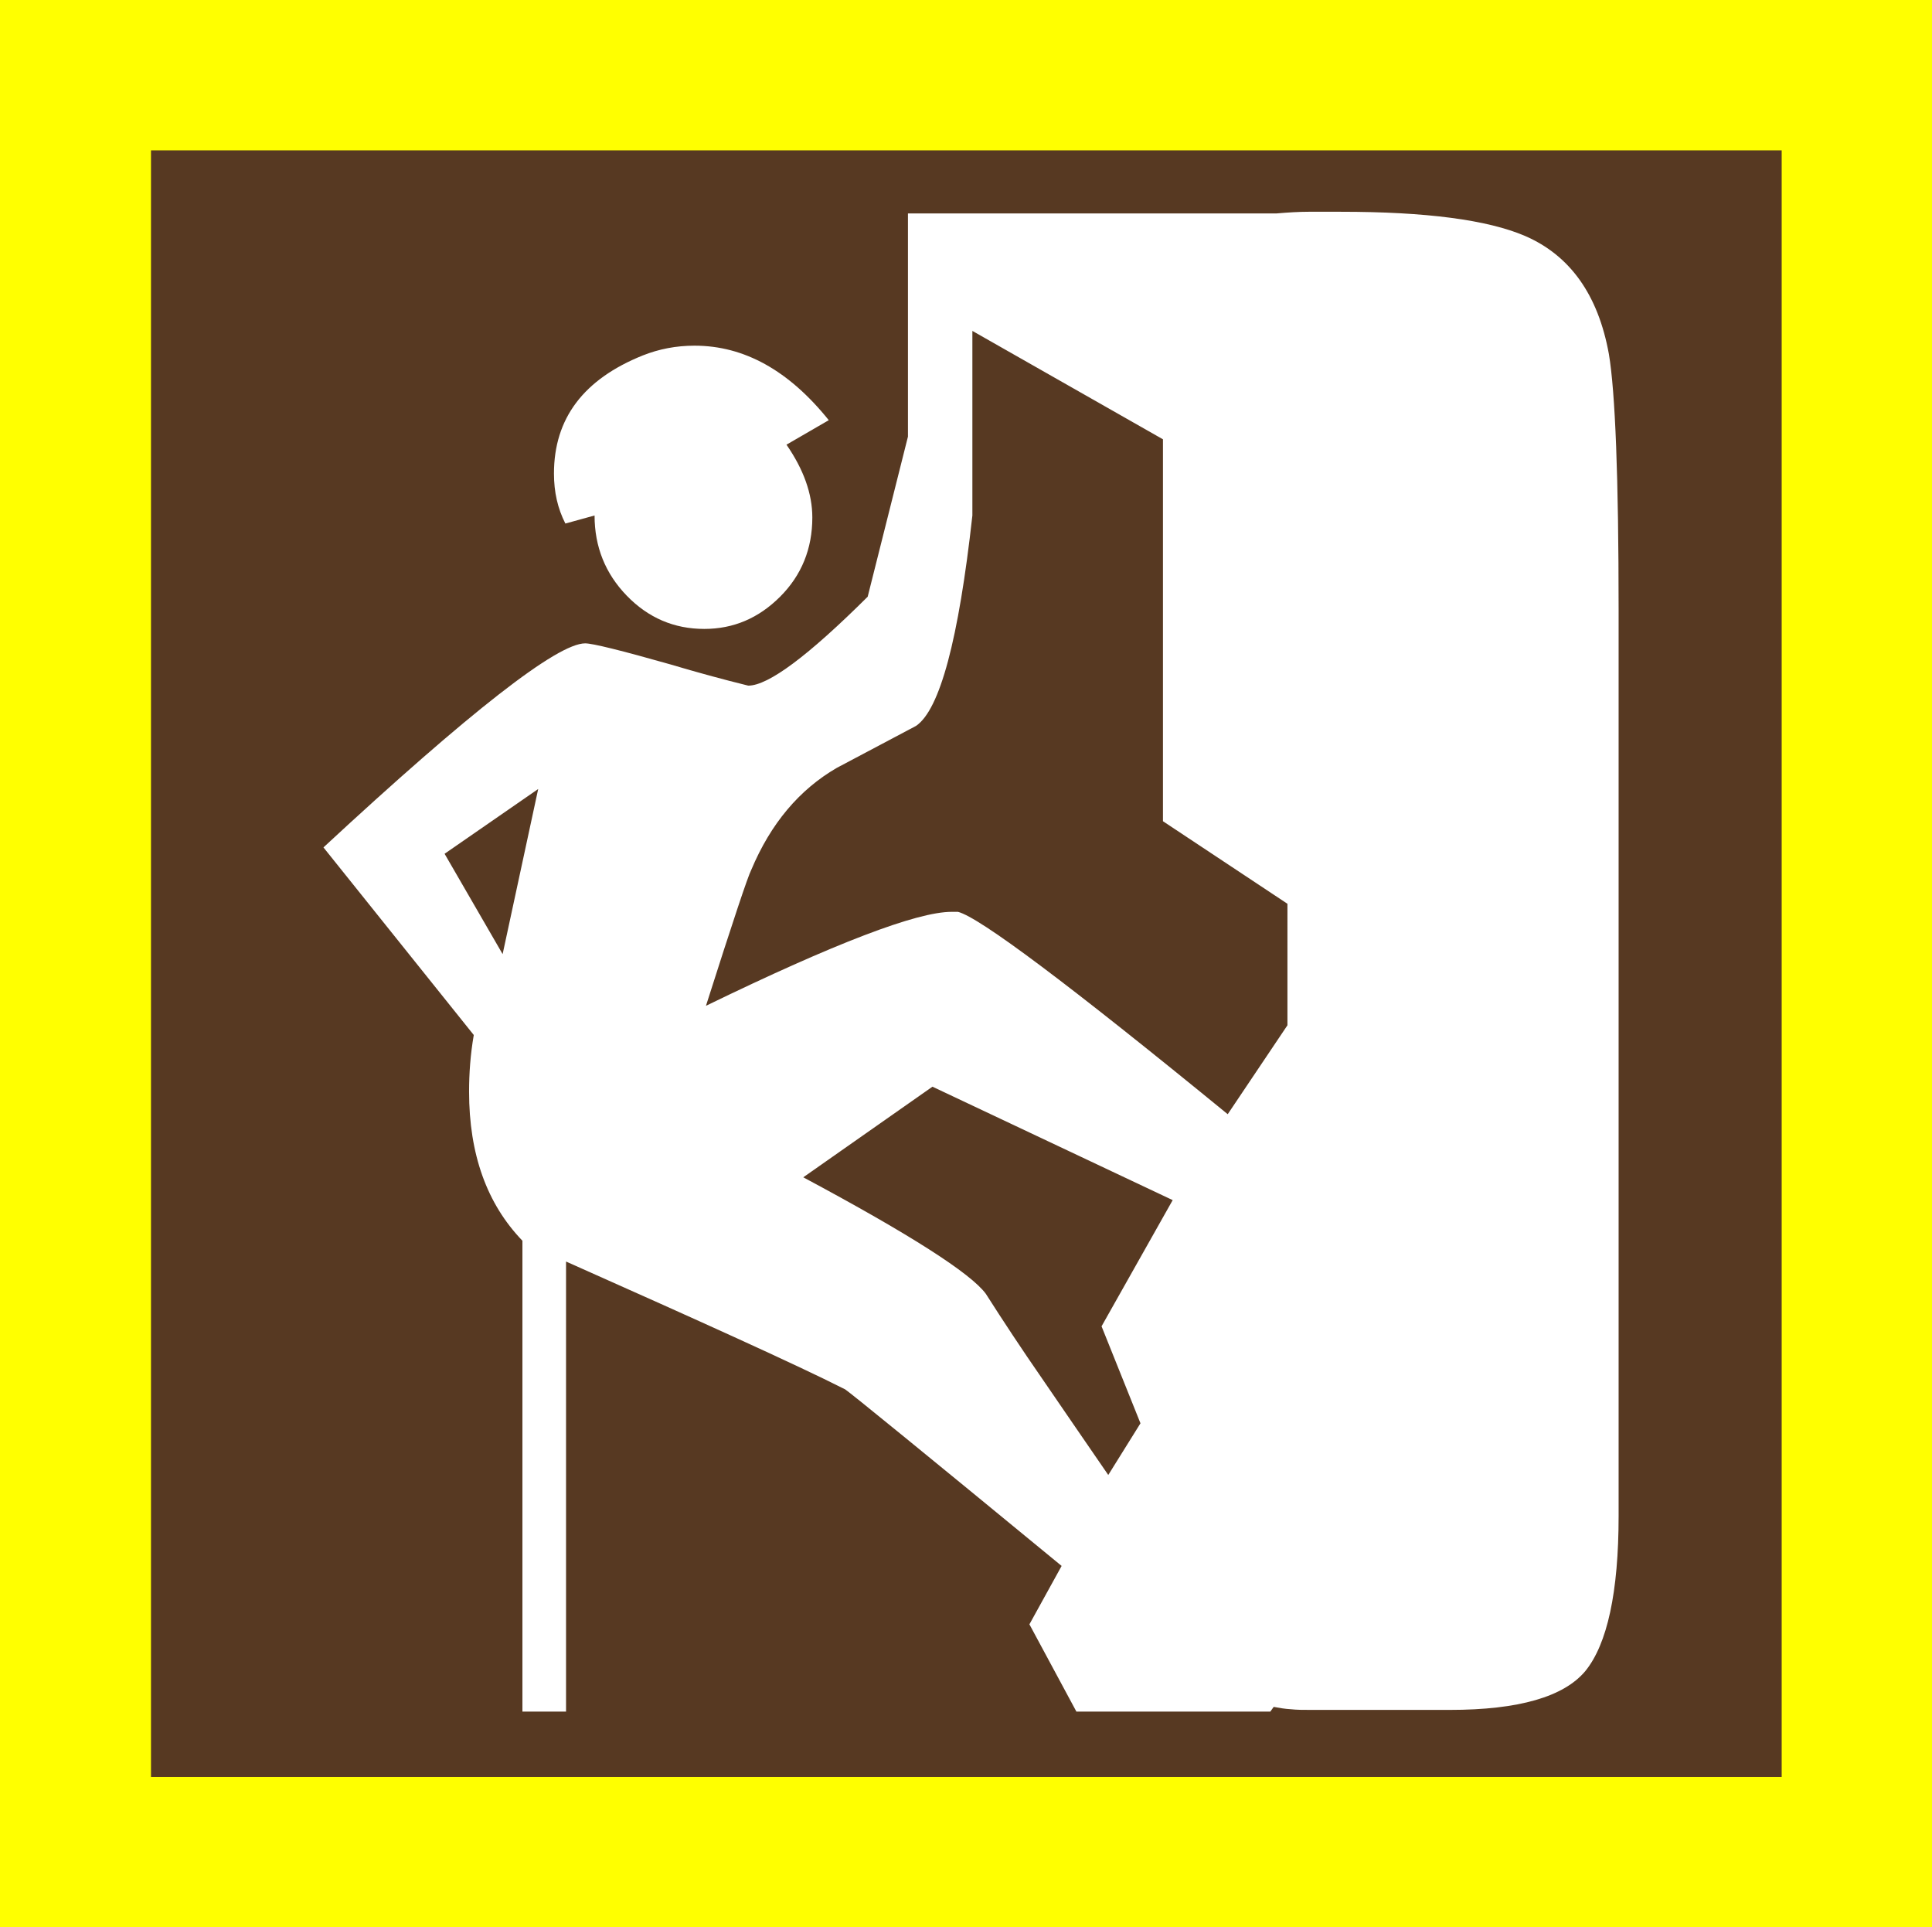 <?xml version="1.0" encoding="utf-8"?>
<!-- Generator: Adobe Illustrator 19.0.0, SVG Export Plug-In . SVG Version: 6.00 Build 0)  -->
<svg version="1.1" id="beachcombing_xA0_Image_1_" xmlns="http://www.w3.org/2000/svg" xmlns:xlink="http://www.w3.org/1999/xlink"
	 x="0px" y="0px" viewBox="-11 13.7 575.8 574.3" style="enable-background:new -11 13.7 575.8 574.3;" xml:space="preserve">
<style type="text/css">
	.st0{fill:#FFFF00;}
	.st1{fill:#573922;}
	.st2{fill:#FFFFFF;}
</style>
<rect x="-11" y="13.7" class="st0" width="575.8" height="574.3"/>
<rect x="34" y="58.5" class="st1" width="486" height="484.7"/>
<g>
	<path class="st2" d="M471.4,465.4v-270c0-39.5-1-64.9-2.9-76.2c-3.2-17.7-11.6-29.4-25-35.2c-11.2-4.8-29.5-7.2-54.9-7.2
		c-3.2,0-6.4,0-9.6,0c-2.9,0-6.1,0.2-9.6,0.5H259.6v66.5l-12,47.7C229.9,209.1,218,218,212,218c-7.7-1.9-15.4-4-23.1-6.3
		c-14.8-4.2-23.3-6.3-25.5-6.3c-8.3,0-34.3,20.3-78,60.8l44.8,55.9c-1,5.8-1.4,11.4-1.4,16.9c0,18.6,5.3,33.4,15.9,44.4v140.3h13
		V389.6c20.2,9,37.2,16.6,51,22.9c13.8,6.3,24.5,11.3,32.2,15.2c1.9,1.3,23.4,18.8,64.5,52.6l-9.6,17.4l14,26h57.8l1-1.4
		c1.6,0.3,3.3,0.6,5.1,0.7c1.8,0.2,3.8,0.2,6,0.2h41.4c20.5,0,34-3.9,40.4-11.6C468,503.6,471.4,488.2,471.4,465.4z M149.4,248.8
		L138.8,298l-17.3-29.9L149.4,248.8z M236,138.9c-11.9-14.8-25.2-22.2-40-22.2c-5.5,0-10.6,1-15.4,2.9
		c-17.7,7.1-26.5,18.8-26.5,35.2c0,5.5,1.1,10.4,3.4,14.9l8.7-2.4c0,9.3,3.2,17.3,9.6,23.9c6.4,6.6,14.1,9.9,23.1,9.9
		c8.7,0,16.2-3.2,22.6-9.6c6.4-6.4,9.6-14.3,9.6-23.6c0-7.1-2.6-14.3-7.7-21.7L236,138.9z M372.7,319.2l-17.8,26.5
		c-47.2-38.6-74-58.7-80.4-60.3h-1.9c-10.3,0-34.7,9.3-73.2,28c8-25.1,12.5-38.6,13.5-40.5c5.8-13.8,14.3-23.9,25.5-30.4L262,230
		c7.1-4.8,12.7-25.7,16.8-62.7v-55l56.8,32.3v113.8l37.1,24.6V319.2z M338.5,371.3l-21.2,37.6l11.6,28.9l-9.6,15.4
		c-7.1-10.3-13.6-19.8-19.7-28.7c-6.1-8.8-11.7-17.3-16.8-25.3c-4.5-6.1-22.6-17.7-54.4-34.7l38.5-27L338.5,371.3z"/>
</g>
</svg>
